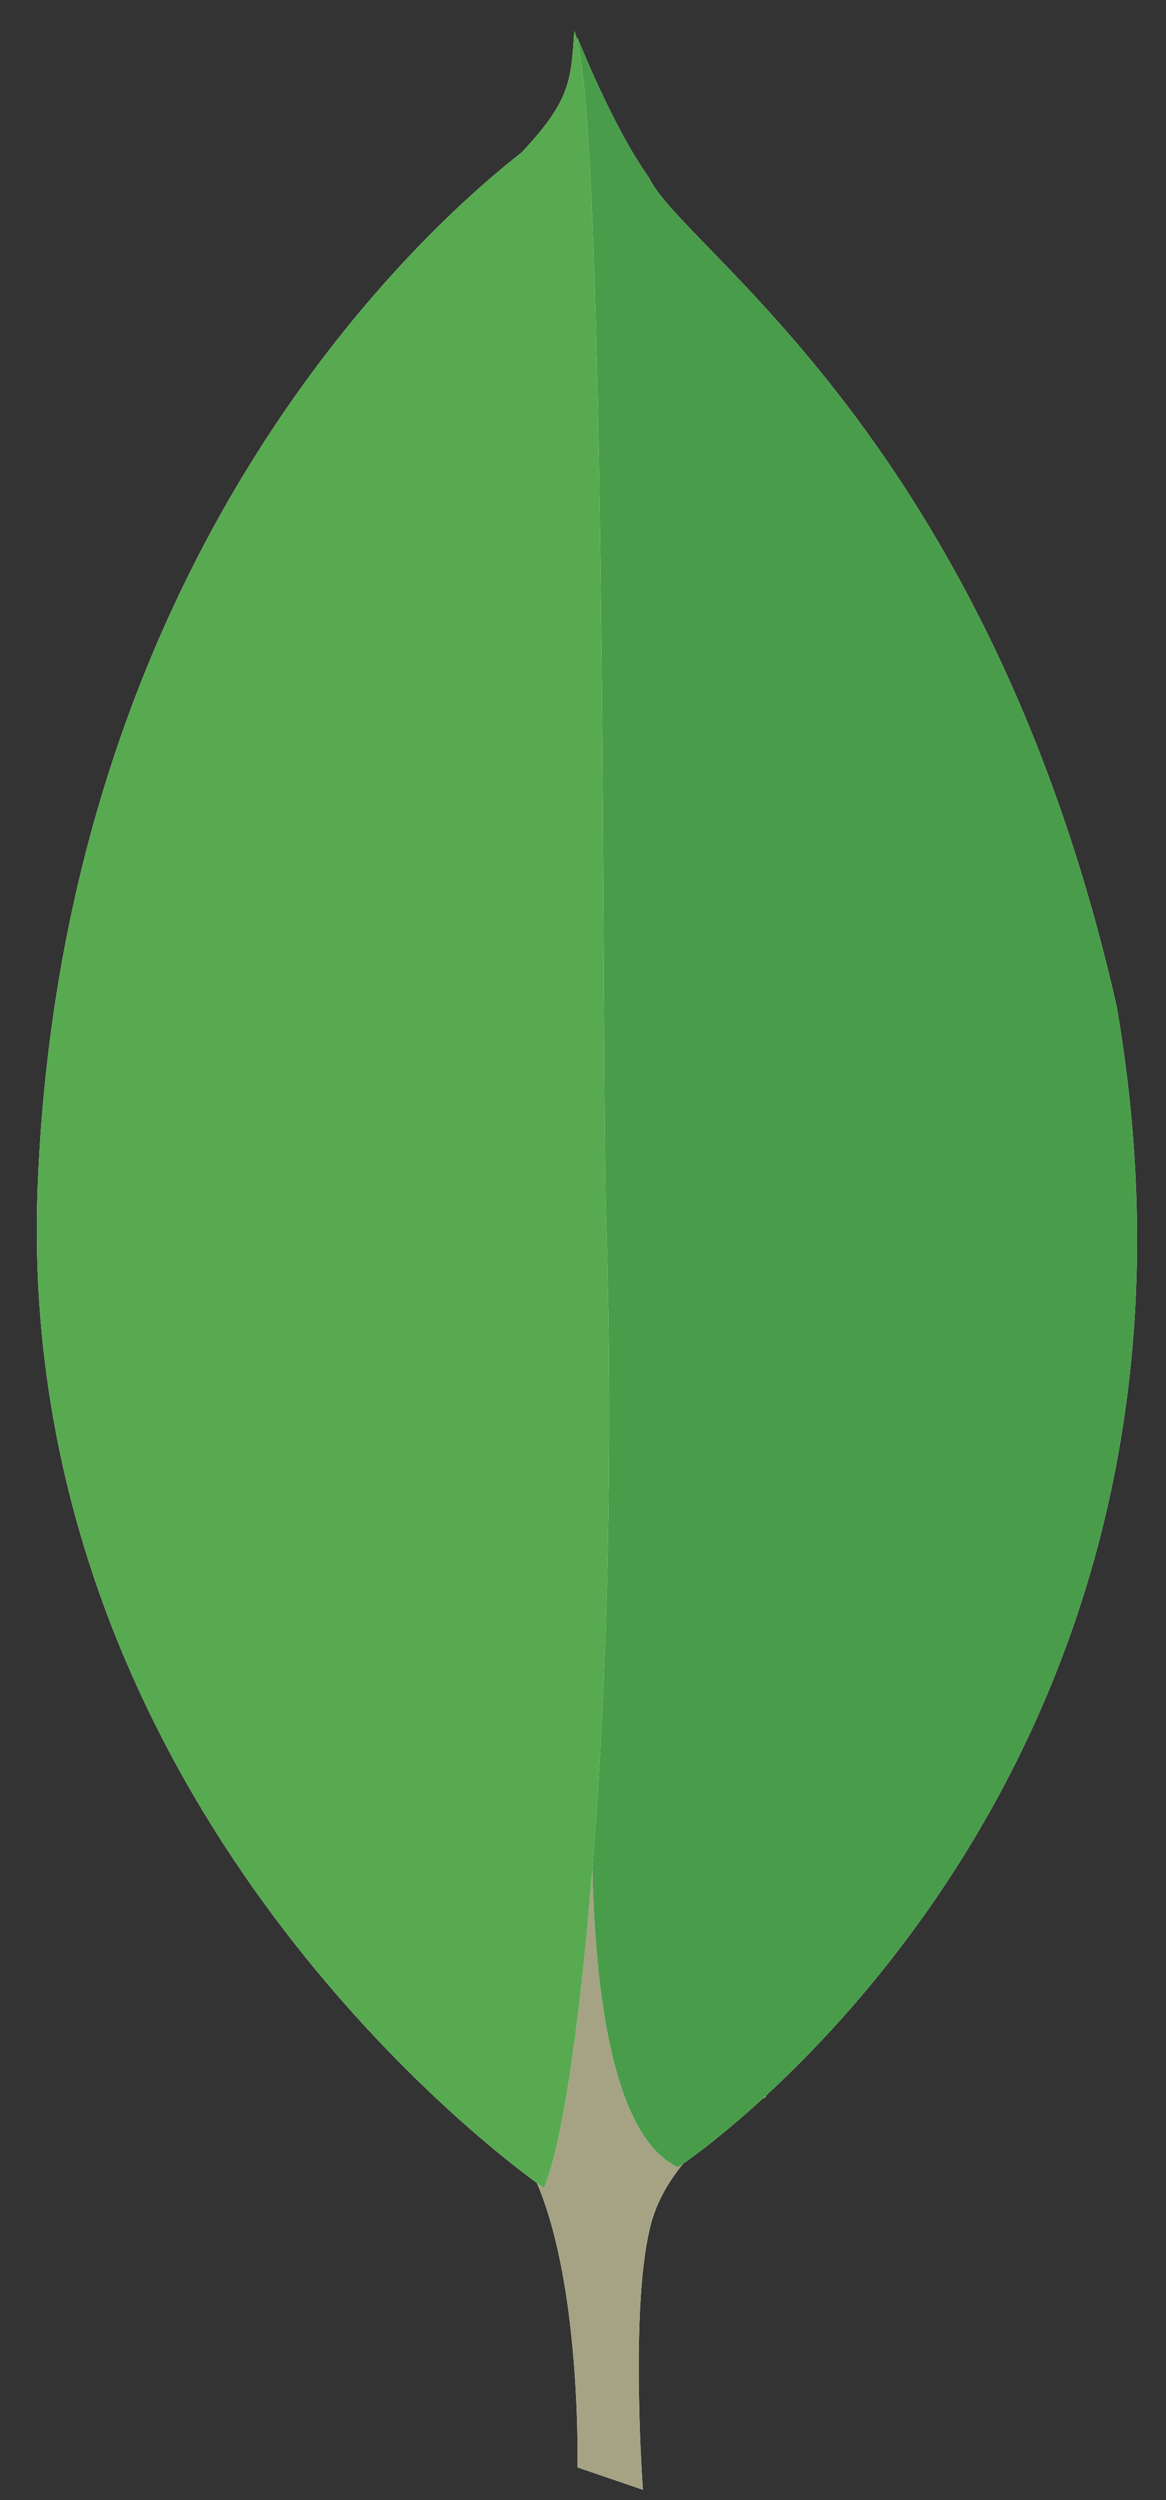 <svg width="28" height="60" viewBox="0 0 28 60" fill="none" xmlns="http://www.w3.org/2000/svg">
<rect x="0" y="0" width="28" height="60" fill="#333333" stroke="none"/>
<path fill-rule="evenodd" clip-rule="evenodd" d="M15.438 59.753L13.867 59.216C13.867 59.216 14.059 51.209 11.185 50.634C9.27 48.412 11.492 -43.621 18.389 50.327C18.389 50.327 16.013 51.515 15.591 53.546C15.132 55.538 15.438 59.753 15.438 59.753Z" fill="white"/>
<path fill-rule="evenodd" clip-rule="evenodd" d="M15.438 59.753L13.867 59.216C13.867 59.216 14.059 51.209 11.185 50.634C9.27 48.412 11.492 -43.621 18.389 50.327C18.389 50.327 16.013 51.515 15.591 53.546C15.132 55.538 15.438 59.753 15.438 59.753Z" fill="#A6A385"/>
<path fill-rule="evenodd" clip-rule="evenodd" d="M16.281 52.014C16.281 52.014 30.037 42.971 26.817 24.158C23.714 10.48 16.396 5.997 15.591 4.273C14.71 3.046 13.867 0.901 13.867 0.901L14.442 38.947C14.442 38.986 13.254 50.596 16.281 52.014" fill="white"/>
<path fill-rule="evenodd" clip-rule="evenodd" d="M16.281 52.014C16.281 52.014 30.037 42.971 26.817 24.158C23.714 10.48 16.396 5.997 15.591 4.273C14.71 3.046 13.867 0.901 13.867 0.901L14.442 38.947C14.442 38.986 13.254 50.596 16.281 52.014" fill="#499D4A"/>
<path fill-rule="evenodd" clip-rule="evenodd" d="M13.063 52.511C13.063 52.511 0.15 43.698 0.917 28.181C1.644 12.663 10.764 5.039 12.526 3.659C13.676 2.433 13.714 1.973 13.791 0.747C14.595 2.471 14.442 26.534 14.557 29.368C14.901 40.288 13.944 50.442 13.063 52.511Z" fill="white"/>
<path fill-rule="evenodd" clip-rule="evenodd" d="M13.063 52.511C13.063 52.511 0.15 43.698 0.917 28.181C1.644 12.663 10.764 5.039 12.526 3.659C13.676 2.433 13.714 1.973 13.791 0.747C14.595 2.471 14.442 26.534 14.557 29.368C14.901 40.288 13.944 50.442 13.063 52.511Z" fill="#58AA50"/>
</svg>
